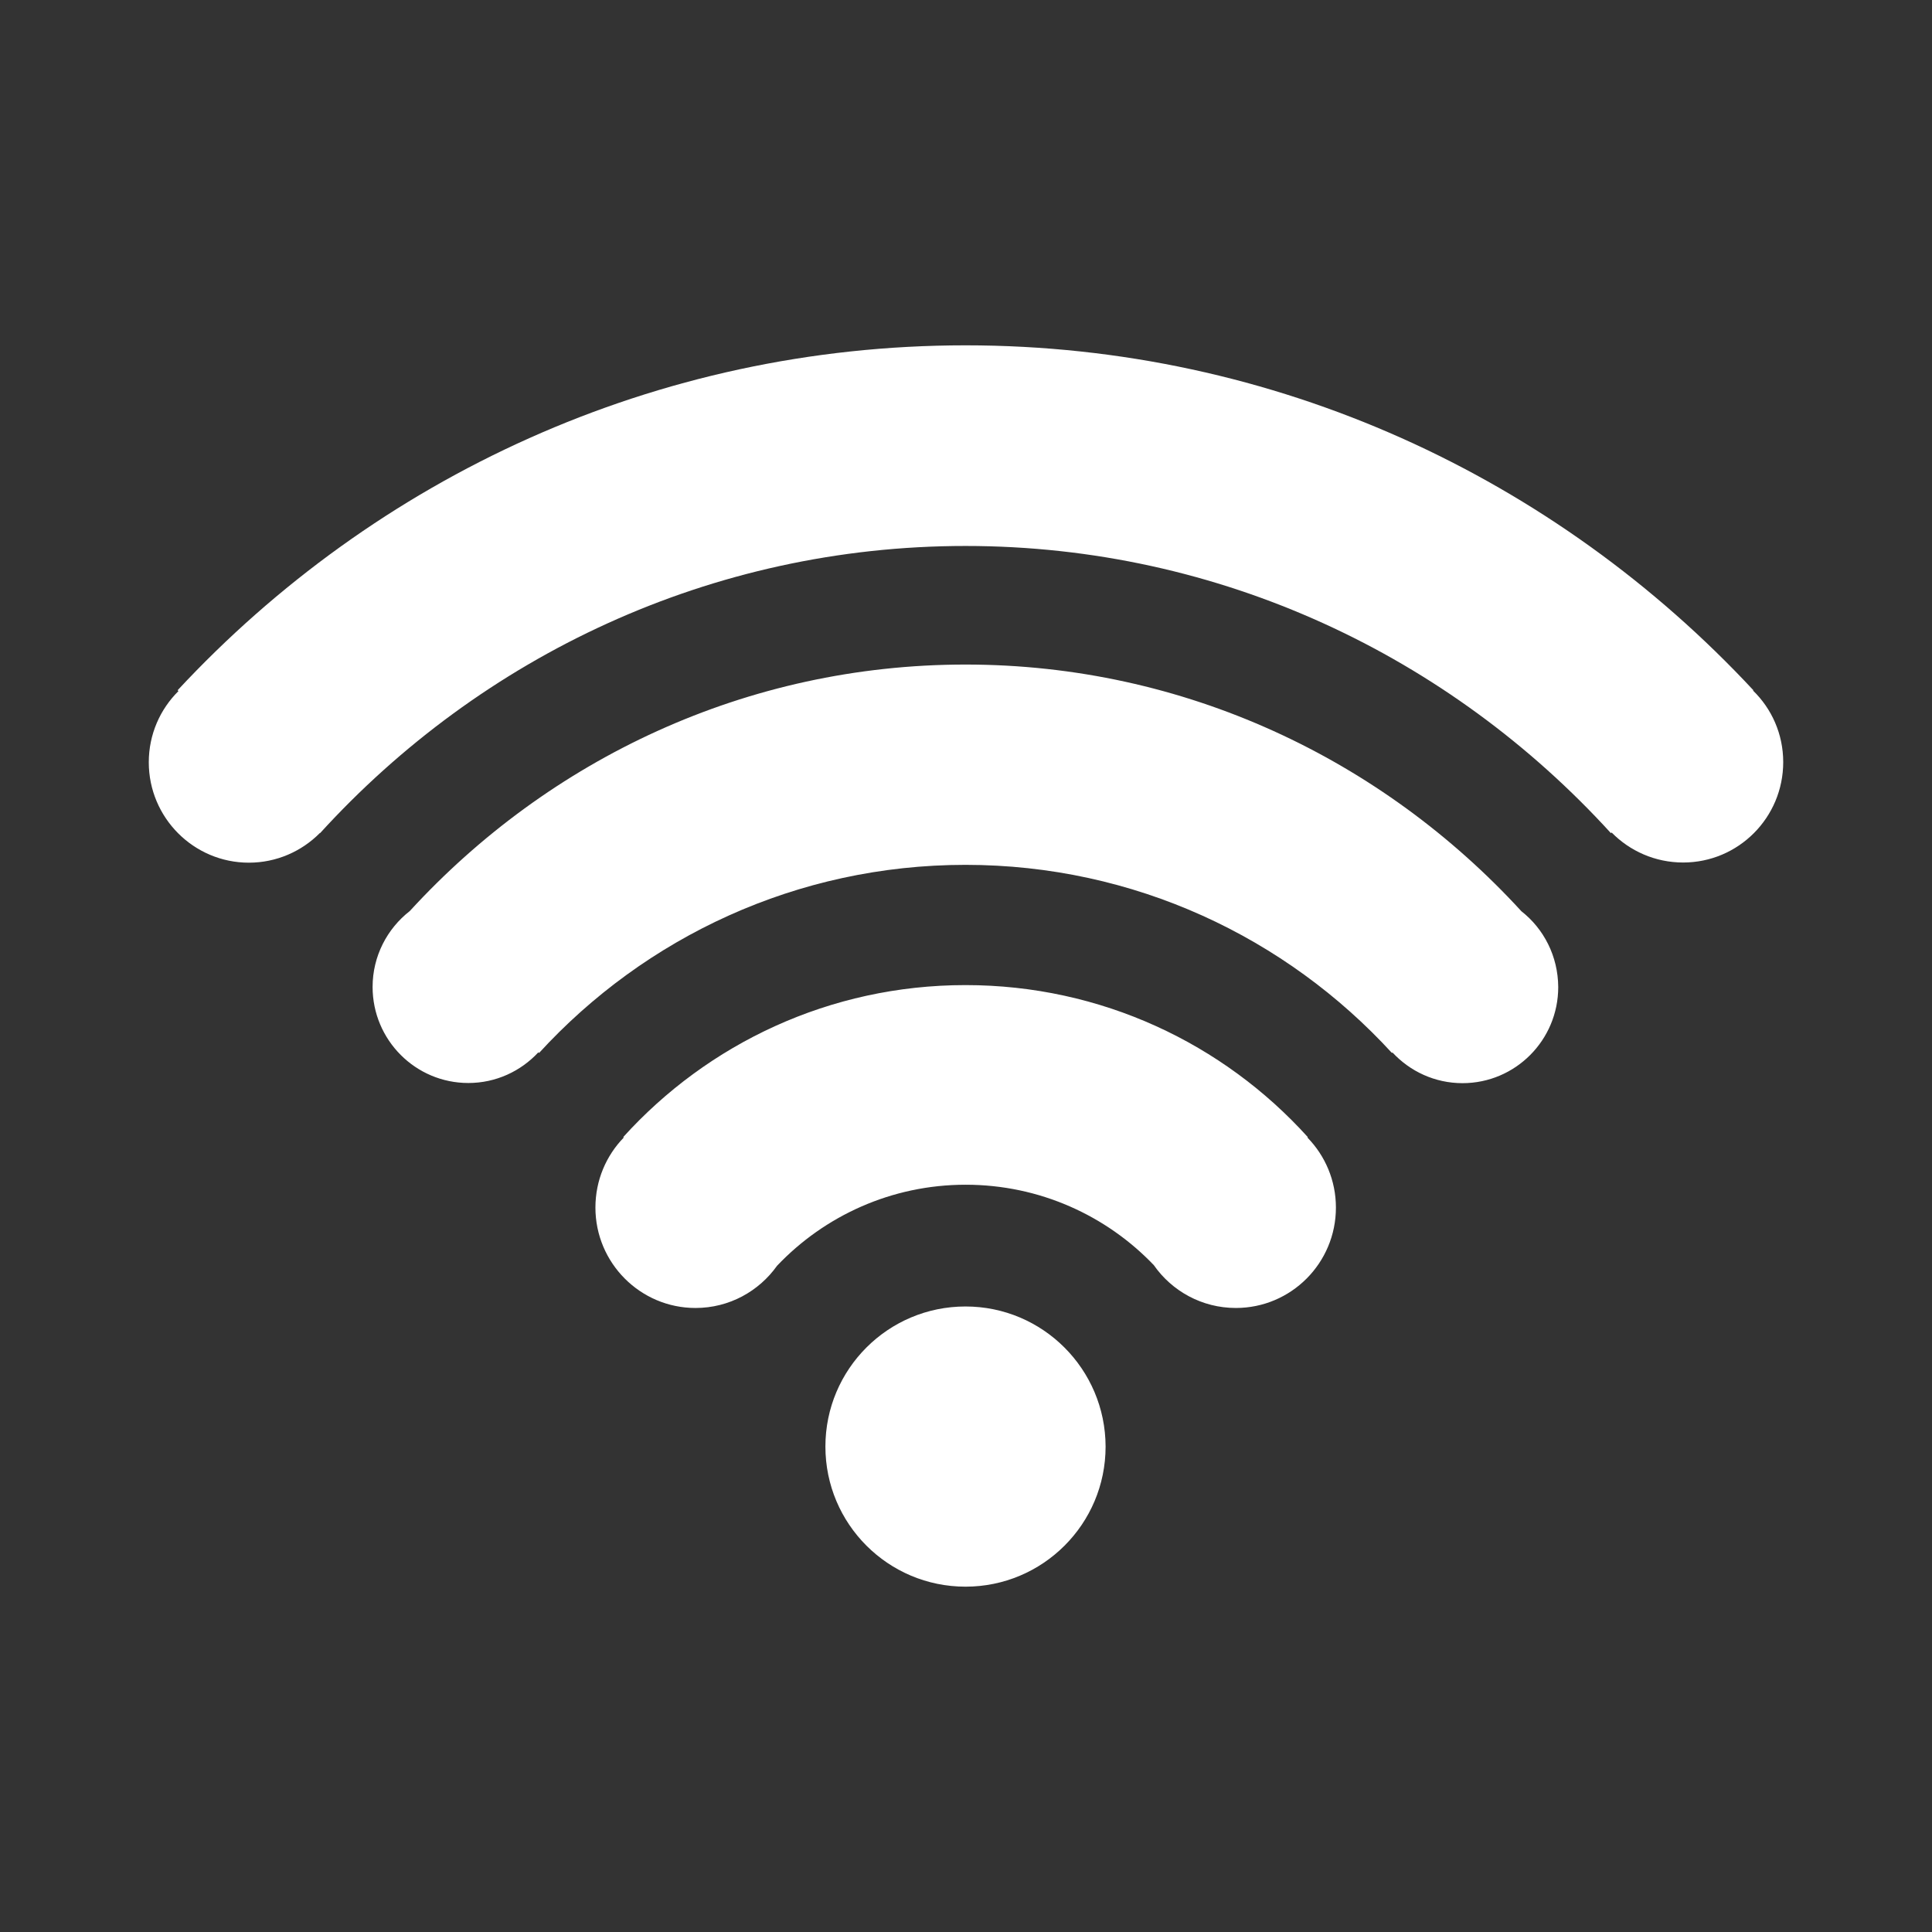 <?xml version="1.0" encoding="UTF-8" standalone="no"?>
<svg
   xmlns:xhtml="http://www.w3.org/1999/xhtml"
   xmlns:dc="http://purl.org/dc/elements/1.1/"
   xmlns:cc="http://creativecommons.org/ns#"
   xmlns:rdf="http://www.w3.org/1999/02/22-rdf-syntax-ns#"
   xmlns:svg="http://www.w3.org/2000/svg"
   xmlns="http://www.w3.org/2000/svg"
   xmlns:sodipodi="http://sodipodi.sourceforge.net/DTD/sodipodi-0.dtd"
   xmlns:inkscape="http://www.inkscape.org/namespaces/inkscape"
   version="1.1"
   x="0px"
   y="0px"
   viewBox="0 0 1000 1000"
   enable-background="new 0 0 1000 1000"
   xml:space="preserve"
   id="svg43"
   sodipodi:docname="wifi-white.svg"
   inkscape:version="1.0.1 (3bc2e813f5, 2020-09-07, custom)"><rect x="0" y="0" width="1000" height="1000" fill="#333333" stroke="none"/><defs
   id="defs47" /><sodipodi:namedview
   pagecolor="#ffffff"
   bordercolor="#666666"
   borderopacity="1"
   objecttolerance="10"
   gridtolerance="10"
   guidetolerance="10"
   inkscape:pageopacity="0"
   inkscape:pageshadow="2"
   inkscape:window-width="2558"
   inkscape:window-height="1414"
   id="namedview45"
   showgrid="false"
   inkscape:zoom="0.845"
   inkscape:cx="500"
   inkscape:cy="500"
   inkscape:window-x="0"
   inkscape:window-y="24"
   inkscape:window-maximized="1"
   inkscape:current-layer="g41"
   inkscape:document-rotation="0" />
<g
   id="g41"><path
     d="m 499.741,676.232 c -40.055,0 -72.513,32.458 -72.513,72.513 0,40.055 32.458,72.513 72.513,72.513 40.055,0 72.513,-32.458 72.513,-72.513 -0.086,-40.055 -32.544,-72.513 -72.513,-72.513 z m 177.138,-87.706 c -43.68,-48.342 -106.87,-78.642 -177.138,-78.642 -70.268,0 -133.458,30.386 -177.138,78.642 l 0.259,0.259 c -9.064,9.323 -14.675,22.099 -14.675,36.256 0,28.66 23.221,51.967 51.795,51.967 17.438,0 32.803,-8.632 42.213,-21.84 24.516,-25.811 59.219,-41.954 97.633,-41.954 38.242,0 72.858,15.97 97.374,41.608 9.323,13.38 24.861,22.185 42.472,22.185 28.573,0 51.795,-23.221 51.795,-51.967 0,-14.071 -5.611,-26.847 -14.675,-36.17 z m 230.487,-231.091 0.173,-0.173 C 805.244,247.371 660.391,178.743 499.741,178.743 c -160.65,0 -305.589,68.628 -407.797,178.519 l 0.432,0.432 c -9.496,9.409 -15.366,22.444 -15.366,36.861 0,28.66 23.221,51.967 51.795,51.967 14.33,0 27.365,-5.87 36.774,-15.366 l 0.086,0.086 c 83.303,-91.418 202.172,-148.651 334.076,-148.651 131.904,0 250.773,57.233 334.076,148.651 l 0.345,-0.345 c 9.409,9.582 22.531,15.538 37.033,15.538 28.573,0 51.795,-23.221 51.795,-51.967 0,-14.503 -5.956,-27.624 -15.625,-37.033 z M 787.461,471.642 C 715.466,393.087 613.172,343.968 499.741,343.968 c -113.431,0 -215.639,49.032 -287.634,127.588 -11.654,9.064 -19.25,23.308 -19.25,39.278 0,27.451 22.185,49.723 49.55,49.723 14.33,0 27.192,-6.129 36.256,-15.884 l 0.345,0.345 c 54.816,-59.823 133.372,-97.374 220.732,-97.374 87.36,0 165.916,37.551 220.732,97.374 l 0.259,-0.259 c 9.064,9.755 21.926,15.884 36.256,15.884 27.365,0 49.55,-22.272 49.55,-49.723 -0.086,-16.056 -7.51,-30.214 -19.078,-39.278 z"
     id="path39"
     style="stroke-width:0.863;fill:#ffffff;fill-opacity:1" /></g>
<xhtml:iframe
   class="cleanslate hidden"
   src="img_76163_files/commandline.html"
   id="cmdline_iframe"
   style="height: 0px !important;" /></svg>
